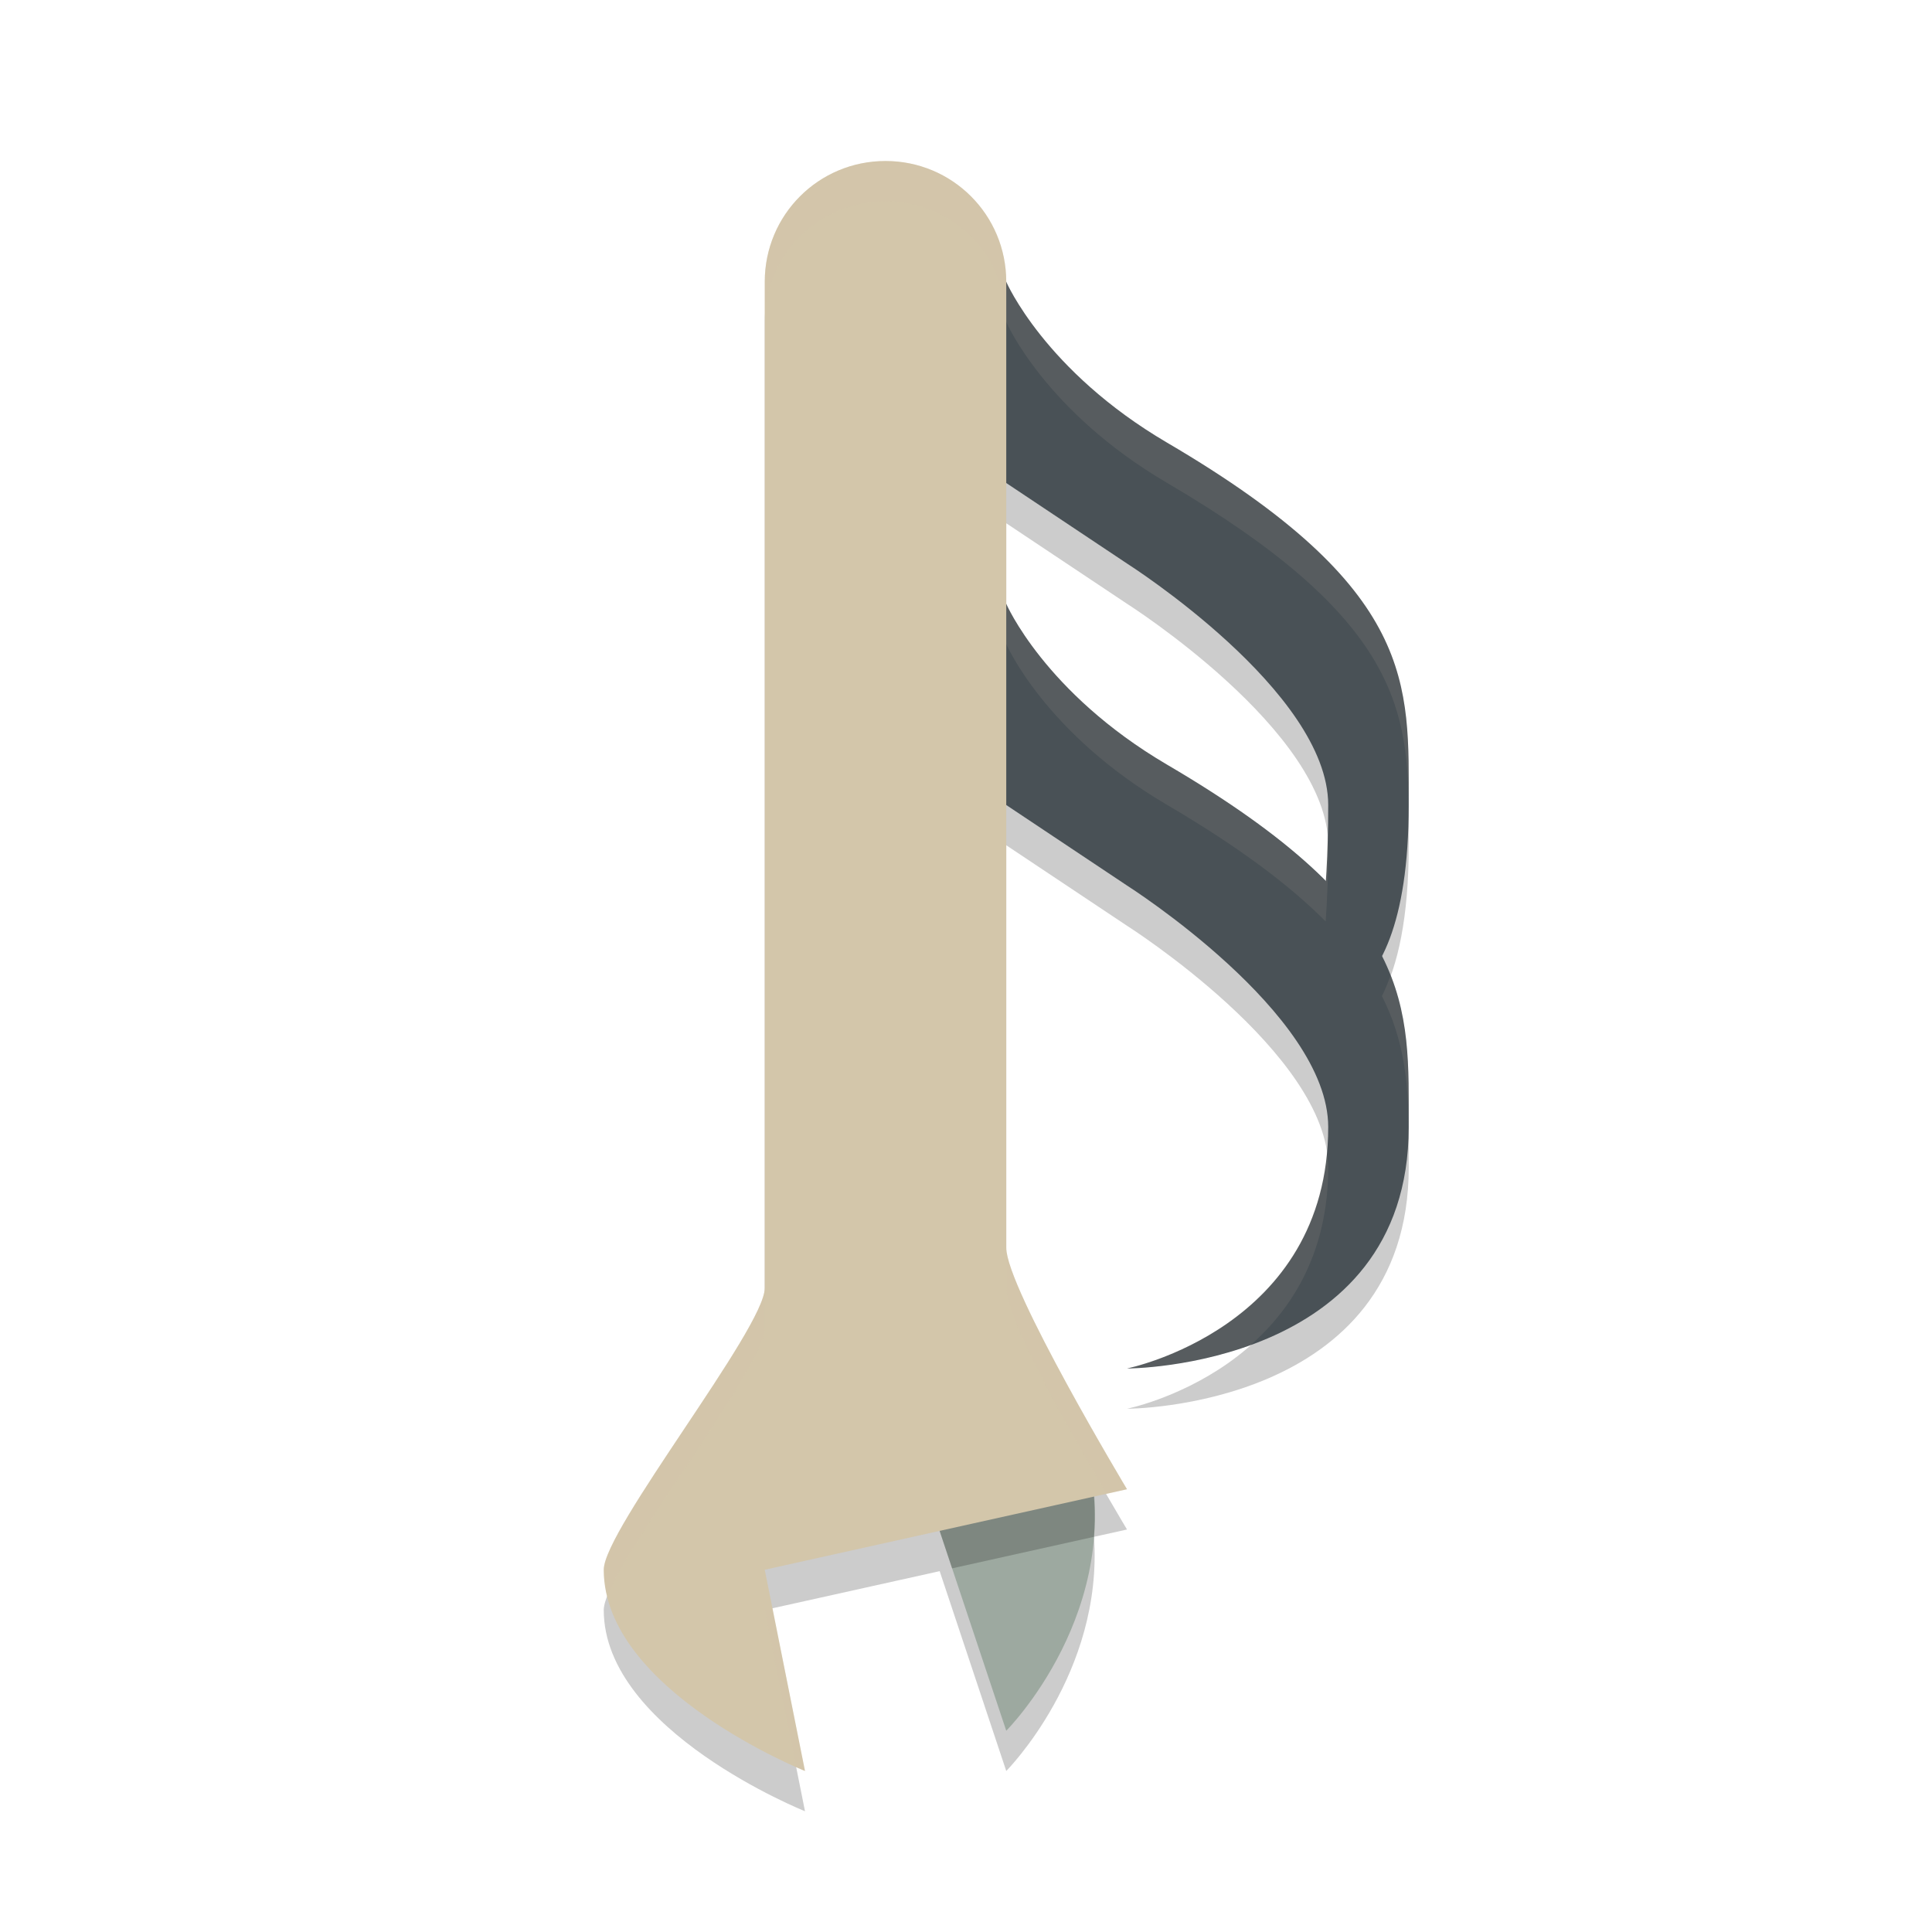 <svg width="48" height="48" version="1.1" xmlns="http://www.w3.org/2000/svg">
 <path d="m22 5c-1.662 0-3 1.338-3 3v25c0 1-4 6-4 7 0 3 5 5 5 5l-1-5 4.346-0.965 1.654 4.965s2.414-2.425 2.18-5.818l0.82-0.182s-3-5-3-6v-11l3 2s5 3.172 5 6c0 5-5 6-5 6s7 0 7-6c0-1.497 0.054-2.834-0.664-4.25 0.386-0.755 0.664-1.926 0.664-3.75 0-3 0.22-5.353-6-9-3.05-1.788-4-4-4-4 0-1.662-1.338-3-3-3zm3 8 3 2s5 3.172 5 6c0 0.746-0.027 1.351-0.064 1.891-0.883-0.887-2.133-1.833-3.936-2.891-3.05-1.788-4-4-4-4v-3z" style="opacity:.2"/>
 <path d="m27.999 34s5-1 5-6c0-2.828-5-6-5-6l-3-2-2-2 2-3s0.95 2.212 4 4c6.22 3.647 6 6 6 9 0 6-7 6-7 6z" style="fill:#495156"/>
 <path d="m23 37 2 6s3-3 2-7c-2 0-4 1-4 1z" style="fill:#9da9a0"/>
 <path d="m26.861 36.008c-1.952 0.044-3.861 0.992-3.861 0.992l0.654 1.965 3.525-0.783c0.045-0.568 0.013-1.173-0.107-1.805-0.09-0.157-0.112-0.193-0.211-0.369z" style="opacity:.2"/>
 <path d="m31.999 25s1 0 1-5c0-2.828-5-6-5-6l-3-2-2-2 2-3s0.95 2.212 4 4c6.22 3.647 6 6 6 9 0 6-3 5-3 5z" style="fill:#495156"/>
 <path d="m25 7-2 3 0.4 0.4 1.6-2.4s0.95 2.212 4 4c5.541 3.249 5.97 5.474 5.998 8.041 3.8e-5 -0.015 0.002-0.026 0.002-0.041 0-3 0.22-5.353-6-9-3.05-1.788-4-4-4-4zm0 8-2 3 0.4 0.4 1.6-2.4s0.95 2.212 4 4c1.804 1.058 3.053 2.005 3.936 2.893 0.038-0.54 0.064-1.146 0.064-1.893 0-0.08-0.018-0.161-0.025-0.242-0.011 0.387-0.016 0.811-0.039 1.135-0.883-0.887-2.132-1.835-3.936-2.893-3.05-1.788-4-4-4-4zm9.549 9.23c-0.067 0.186-0.138 0.367-0.215 0.518 0.559 1.102 0.651 2.157 0.664 3.275 2.7e-5 -0.008 0.002-0.015 0.002-0.023 0-1.327 0.039-2.528-0.451-3.77zm-1.588 4.395c-0.401 4.451-4.961 5.375-4.961 5.375s1.484-0.007 3.084-0.592c1.027-0.911 1.916-2.302 1.916-4.408 0-0.124-0.021-0.25-0.039-0.375z" style="fill:#d3c6aa;opacity:.1"/>
 <path d="m22 4c-1.662 0-3 1.338-3 3v25c0 1-4 6-4 7 0 3 5 5 5 5l-1-5 9-2s-3-5-3-6v-24c0-1.662-1.338-3-3-3z" style="fill:#d3c6aa"/>
 <path d="m22 4c-1.662 0-3 1.338-3 3v1c0-1.662 1.338-3 3-3s3 1.338 3 3v-1c0-1.662-1.338-3-3-3zm3 27v1c0 0.831 1.792 3.923 2.492 5.113l0.508-0.113s-3-5-3-6zm-6 1c0 1-4 6-4 7 0 0.226 0.037 0.444 0.09 0.658 0.565-1.481 3.91-5.742 3.91-6.658v-1zm0.191 7.957-0.191 0.043 0.779 3.898c0.046 0.02 0.221 0.102 0.221 0.102l-0.809-4.043z" style="fill:#d3c6aa;opacity:.2"/>
</svg>

